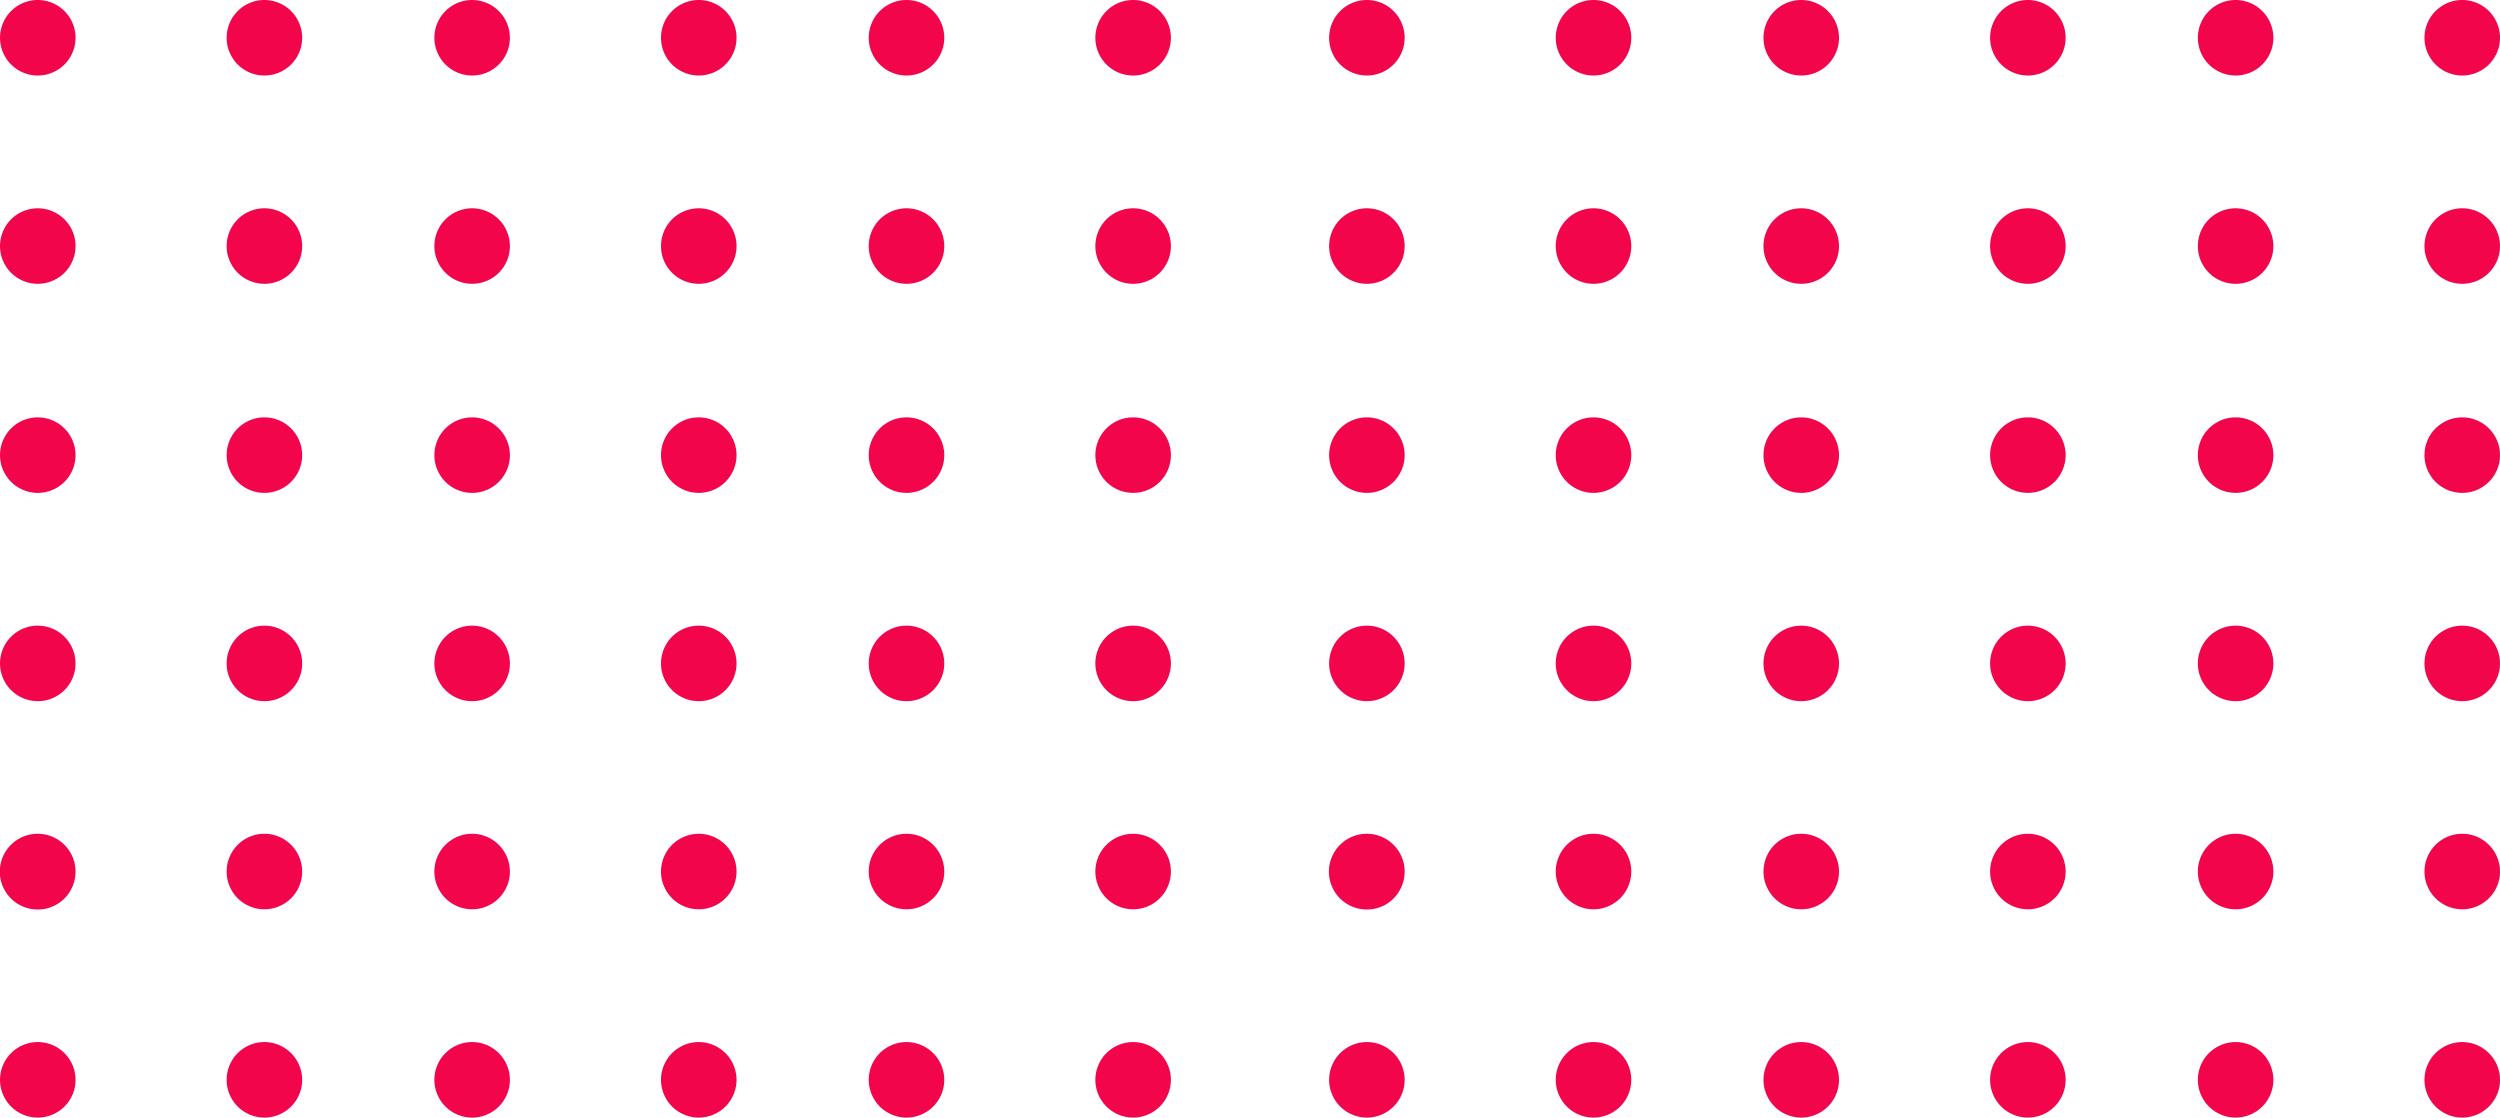 <svg id="Group" xmlns="http://www.w3.org/2000/svg" width="1006.312" height="449.943" viewBox="0 0 1006.312 449.943">
  <g id="Group_79" data-name="Group 79">
    <path id="Fill_1" data-name="Fill 1" d="M30.407,15.244A15.2,15.2,0,1,1,15.2,0a15.224,15.224,0,0,1,15.21,15.244" fill="#f2054b"/>
    <path id="Fill_3" data-name="Fill 3" d="M30.407,15.244A15.2,15.2,0,1,1,15.2,0,15.223,15.223,0,0,1,30.407,15.244" transform="translate(91.222)" fill="#f2054b"/>
    <path id="Fill_5" data-name="Fill 5" d="M30.407,15.244A15.2,15.2,0,1,1,15.2,0a15.224,15.224,0,0,1,15.2,15.244" transform="translate(174.841)" fill="#f2054b"/>
    <path id="Fill_7" data-name="Fill 7" d="M30.407,15.244A15.2,15.2,0,1,1,15.2,0a15.225,15.225,0,0,1,15.21,15.244" transform="translate(266.063)" fill="#f2054b"/>
    <path id="Fill_9" data-name="Fill 9" d="M30.407,15.244A15.2,15.2,0,1,1,15.2,0,15.221,15.221,0,0,1,30.407,15.244" transform="translate(349.683)" fill="#f2054b"/>
    <path id="Fill_14" data-name="Fill 14" d="M30.407,15.244A15.2,15.2,0,1,1,15.2,0a15.224,15.224,0,0,1,15.21,15.244" transform="translate(0 83.842)" fill="#f2054b"/>
    <path id="Fill_16" data-name="Fill 16" d="M30.407,15.244A15.2,15.2,0,1,1,15.2,0,15.223,15.223,0,0,1,30.407,15.244" transform="translate(91.222 83.842)" fill="#f2054b"/>
    <path id="Fill_18" data-name="Fill 18" d="M30.407,15.244A15.2,15.2,0,1,1,15.2,0a15.224,15.224,0,0,1,15.2,15.244" transform="translate(174.841 83.842)" fill="#f2054b"/>
    <path id="Fill_20" data-name="Fill 20" d="M30.407,15.244A15.2,15.2,0,1,1,15.2,0a15.225,15.225,0,0,1,15.21,15.244" transform="translate(266.063 83.842)" fill="#f2054b"/>
    <path id="Fill_22" data-name="Fill 22" d="M30.407,15.244A15.2,15.2,0,1,1,15.2,0,15.221,15.221,0,0,1,30.407,15.244" transform="translate(349.683 83.842)" fill="#f2054b"/>
    <path id="Fill_53" data-name="Fill 53" d="M30.407,15.244a15.418,15.418,0,0,1-3.263,9.436A15.023,15.023,0,0,1,15.2,30.488a15.244,15.244,0,1,1,15.21-15.244" transform="translate(0 335.612)" fill="#f2054b"/>
    <path id="Fill_55" data-name="Fill 55" d="M30.407,15.244A15.2,15.2,0,1,1,15.2,0,15.225,15.225,0,0,1,30.407,15.244" transform="translate(91.222 335.612)" fill="#f2054b"/>
    <path id="Fill_57" data-name="Fill 57" d="M30.407,15.244A15.2,15.2,0,1,1,15.2,0a15.226,15.226,0,0,1,15.2,15.244" transform="translate(174.841 335.612)" fill="#f2054b"/>
    <path id="Fill_59" data-name="Fill 59" d="M30.407,15.244A15.2,15.2,0,1,1,15.2,0a15.227,15.227,0,0,1,15.21,15.244" transform="translate(266.063 335.612)" fill="#f2054b"/>
    <path id="Fill_61" data-name="Fill 61" d="M30.407,15.244A15.2,15.2,0,1,1,15.2,0,15.223,15.223,0,0,1,30.407,15.244" transform="translate(349.683 335.612)" fill="#f2054b"/>
    <path id="Fill_66" data-name="Fill 66" d="M30.407,15.244A15.2,15.2,0,1,1,15.2,0a15.224,15.224,0,0,1,15.21,15.244" transform="translate(0 419.455)" fill="#f2054b"/>
    <path id="Fill_68" data-name="Fill 68" d="M30.407,15.244A15.2,15.2,0,1,1,15.2,0,15.223,15.223,0,0,1,30.407,15.244" transform="translate(91.222 419.455)" fill="#f2054b"/>
    <path id="Fill_70" data-name="Fill 70" d="M30.407,15.244A15.2,15.2,0,1,1,15.2,0a15.224,15.224,0,0,1,15.2,15.244" transform="translate(174.841 419.455)" fill="#f2054b"/>
    <path id="Fill_72" data-name="Fill 72" d="M30.407,15.244A15.2,15.2,0,1,1,15.2,0a15.225,15.225,0,0,1,15.21,15.244" transform="translate(266.063 419.455)" fill="#f2054b"/>
    <path id="Fill_74" data-name="Fill 74" d="M30.407,15.244A15.2,15.2,0,1,1,15.2,0,15.221,15.221,0,0,1,30.407,15.244" transform="translate(349.683 419.455)" fill="#f2054b"/>
    <path id="Fill_9_Copy" data-name="Fill 9 Copy" d="M30.407,15.244A15.2,15.2,0,1,1,15.2,0,15.221,15.221,0,0,1,30.407,15.244" transform="translate(440.905)" fill="#f2054b"/>
    <path id="Fill_22_Copy" data-name="Fill 22 Copy" d="M30.407,15.244A15.2,15.2,0,1,1,15.2,0,15.221,15.221,0,0,1,30.407,15.244" transform="translate(440.905 83.842)" fill="#f2054b"/>
    <path id="Fill_61_Copy" data-name="Fill 61 Copy" d="M30.407,15.244A15.2,15.2,0,1,1,15.2,0,15.223,15.223,0,0,1,30.407,15.244" transform="translate(440.905 335.612)" fill="#f2054b"/>
    <path id="Fill_74_Copy" data-name="Fill 74 Copy" d="M30.407,15.244A15.2,15.2,0,1,1,15.2,0,15.221,15.221,0,0,1,30.407,15.244" transform="translate(440.905 419.455)" fill="#f2054b"/>
    <path id="Fill_1-2" data-name="Fill 1" d="M30.407,15.244A15.2,15.2,0,1,1,15.2,0a15.224,15.224,0,0,1,15.21,15.244" transform="translate(0 168)" fill="#f2054b"/>
    <path id="Fill_3-2" data-name="Fill 3" d="M30.407,15.244A15.2,15.2,0,1,1,15.2,0,15.223,15.223,0,0,1,30.407,15.244" transform="translate(91.222 168)" fill="#f2054b"/>
    <path id="Fill_5-2" data-name="Fill 5" d="M30.407,15.244A15.2,15.2,0,1,1,15.2,0a15.224,15.224,0,0,1,15.2,15.244" transform="translate(174.841 168)" fill="#f2054b"/>
    <path id="Fill_7-2" data-name="Fill 7" d="M30.407,15.244A15.2,15.2,0,1,1,15.2,0a15.225,15.225,0,0,1,15.21,15.244" transform="translate(266.063 168)" fill="#f2054b"/>
    <path id="Fill_9-2" data-name="Fill 9" d="M30.407,15.244A15.2,15.2,0,1,1,15.2,0,15.221,15.221,0,0,1,30.407,15.244" transform="translate(349.683 168)" fill="#f2054b"/>
    <path id="Fill_14-2" data-name="Fill 14" d="M30.407,15.244A15.2,15.2,0,1,1,15.2,0a15.224,15.224,0,0,1,15.21,15.244" transform="translate(0 251.842)" fill="#f2054b"/>
    <path id="Fill_16-2" data-name="Fill 16" d="M30.407,15.244A15.2,15.2,0,1,1,15.2,0,15.223,15.223,0,0,1,30.407,15.244" transform="translate(91.222 251.842)" fill="#f2054b"/>
    <path id="Fill_18-2" data-name="Fill 18" d="M30.407,15.244A15.2,15.2,0,1,1,15.2,0a15.224,15.224,0,0,1,15.2,15.244" transform="translate(174.841 251.842)" fill="#f2054b"/>
    <path id="Fill_20-2" data-name="Fill 20" d="M30.407,15.244A15.2,15.2,0,1,1,15.2,0a15.225,15.225,0,0,1,15.21,15.244" transform="translate(266.063 251.842)" fill="#f2054b"/>
    <path id="Fill_22-2" data-name="Fill 22" d="M30.407,15.244A15.2,15.2,0,1,1,15.2,0,15.221,15.221,0,0,1,30.407,15.244" transform="translate(349.683 251.842)" fill="#f2054b"/>
    <path id="Fill_9_Copy-2" data-name="Fill 9 Copy" d="M30.407,15.244A15.2,15.2,0,1,1,15.2,0,15.221,15.221,0,0,1,30.407,15.244" transform="translate(440.905 168)" fill="#f2054b"/>
    <path id="Fill_22_Copy-2" data-name="Fill 22 Copy" d="M30.407,15.244A15.2,15.2,0,1,1,15.2,0,15.221,15.221,0,0,1,30.407,15.244" transform="translate(440.905 251.842)" fill="#f2054b"/>
  </g>
  <g id="Group_79-2" data-name="Group 79" transform="translate(535)">
    <path id="Fill_1-3" data-name="Fill 1" d="M30.407,15.244A15.2,15.2,0,1,1,15.2,0a15.224,15.224,0,0,1,15.21,15.244" fill="#f2054b"/>
    <path id="Fill_3-3" data-name="Fill 3" d="M30.407,15.244A15.2,15.2,0,1,1,15.2,0,15.223,15.223,0,0,1,30.407,15.244" transform="translate(91.222)" fill="#f2054b"/>
    <path id="Fill_5-3" data-name="Fill 5" d="M30.407,15.244A15.2,15.2,0,1,1,15.2,0a15.224,15.224,0,0,1,15.2,15.244" transform="translate(174.841)" fill="#f2054b"/>
    <path id="Fill_7-3" data-name="Fill 7" d="M30.407,15.244A15.2,15.2,0,1,1,15.2,0a15.225,15.225,0,0,1,15.21,15.244" transform="translate(266.063)" fill="#f2054b"/>
    <path id="Fill_9-3" data-name="Fill 9" d="M30.407,15.244A15.2,15.2,0,1,1,15.2,0,15.221,15.221,0,0,1,30.407,15.244" transform="translate(349.683)" fill="#f2054b"/>
    <path id="Fill_14-3" data-name="Fill 14" d="M30.407,15.244A15.2,15.2,0,1,1,15.2,0a15.224,15.224,0,0,1,15.21,15.244" transform="translate(0 83.842)" fill="#f2054b"/>
    <path id="Fill_16-3" data-name="Fill 16" d="M30.407,15.244A15.2,15.2,0,1,1,15.2,0,15.223,15.223,0,0,1,30.407,15.244" transform="translate(91.222 83.842)" fill="#f2054b"/>
    <path id="Fill_18-3" data-name="Fill 18" d="M30.407,15.244A15.2,15.2,0,1,1,15.2,0a15.224,15.224,0,0,1,15.2,15.244" transform="translate(174.841 83.842)" fill="#f2054b"/>
    <path id="Fill_20-3" data-name="Fill 20" d="M30.407,15.244A15.2,15.2,0,1,1,15.2,0a15.225,15.225,0,0,1,15.21,15.244" transform="translate(266.063 83.842)" fill="#f2054b"/>
    <path id="Fill_22-3" data-name="Fill 22" d="M30.407,15.244A15.2,15.2,0,1,1,15.2,0,15.221,15.221,0,0,1,30.407,15.244" transform="translate(349.683 83.842)" fill="#f2054b"/>
    <path id="Fill_53-2" data-name="Fill 53" d="M30.407,15.244a15.418,15.418,0,0,1-3.263,9.436A15.023,15.023,0,0,1,15.2,30.488a15.244,15.244,0,1,1,15.21-15.244" transform="translate(0 335.612)" fill="#f2054b"/>
    <path id="Fill_55-2" data-name="Fill 55" d="M30.407,15.244A15.2,15.2,0,1,1,15.2,0,15.225,15.225,0,0,1,30.407,15.244" transform="translate(91.222 335.612)" fill="#f2054b"/>
    <path id="Fill_57-2" data-name="Fill 57" d="M30.407,15.244A15.2,15.2,0,1,1,15.2,0a15.226,15.226,0,0,1,15.2,15.244" transform="translate(174.841 335.612)" fill="#f2054b"/>
    <path id="Fill_59-2" data-name="Fill 59" d="M30.407,15.244A15.2,15.2,0,1,1,15.2,0a15.227,15.227,0,0,1,15.21,15.244" transform="translate(266.063 335.612)" fill="#f2054b"/>
    <path id="Fill_61-2" data-name="Fill 61" d="M30.407,15.244A15.2,15.2,0,1,1,15.2,0,15.223,15.223,0,0,1,30.407,15.244" transform="translate(349.683 335.612)" fill="#f2054b"/>
    <path id="Fill_66-2" data-name="Fill 66" d="M30.407,15.244A15.2,15.2,0,1,1,15.2,0a15.224,15.224,0,0,1,15.21,15.244" transform="translate(0 419.455)" fill="#f2054b"/>
    <path id="Fill_68-2" data-name="Fill 68" d="M30.407,15.244A15.2,15.2,0,1,1,15.2,0,15.223,15.223,0,0,1,30.407,15.244" transform="translate(91.222 419.455)" fill="#f2054b"/>
    <path id="Fill_70-2" data-name="Fill 70" d="M30.407,15.244A15.2,15.2,0,1,1,15.2,0a15.224,15.224,0,0,1,15.2,15.244" transform="translate(174.841 419.455)" fill="#f2054b"/>
    <path id="Fill_72-2" data-name="Fill 72" d="M30.407,15.244A15.2,15.2,0,1,1,15.2,0a15.225,15.225,0,0,1,15.21,15.244" transform="translate(266.063 419.455)" fill="#f2054b"/>
    <path id="Fill_74-2" data-name="Fill 74" d="M30.407,15.244A15.2,15.2,0,1,1,15.2,0,15.221,15.221,0,0,1,30.407,15.244" transform="translate(349.683 419.455)" fill="#f2054b"/>
    <path id="Fill_9_Copy-3" data-name="Fill 9 Copy" d="M30.407,15.244A15.2,15.2,0,1,1,15.2,0,15.221,15.221,0,0,1,30.407,15.244" transform="translate(440.905)" fill="#f2054b"/>
    <path id="Fill_22_Copy-3" data-name="Fill 22 Copy" d="M30.407,15.244A15.2,15.2,0,1,1,15.2,0,15.221,15.221,0,0,1,30.407,15.244" transform="translate(440.905 83.842)" fill="#f2054b"/>
    <path id="Fill_61_Copy-2" data-name="Fill 61 Copy" d="M30.407,15.244A15.2,15.2,0,1,1,15.2,0,15.223,15.223,0,0,1,30.407,15.244" transform="translate(440.905 335.612)" fill="#f2054b"/>
    <path id="Fill_74_Copy-2" data-name="Fill 74 Copy" d="M30.407,15.244A15.2,15.2,0,1,1,15.2,0,15.221,15.221,0,0,1,30.407,15.244" transform="translate(440.905 419.455)" fill="#f2054b"/>
    <path id="Fill_1-4" data-name="Fill 1" d="M30.407,15.244A15.2,15.2,0,1,1,15.2,0a15.224,15.224,0,0,1,15.21,15.244" transform="translate(0 168)" fill="#f2054b"/>
    <path id="Fill_3-4" data-name="Fill 3" d="M30.407,15.244A15.2,15.2,0,1,1,15.2,0,15.223,15.223,0,0,1,30.407,15.244" transform="translate(91.222 168)" fill="#f2054b"/>
    <path id="Fill_5-4" data-name="Fill 5" d="M30.407,15.244A15.2,15.2,0,1,1,15.2,0a15.224,15.224,0,0,1,15.2,15.244" transform="translate(174.841 168)" fill="#f2054b"/>
    <path id="Fill_7-4" data-name="Fill 7" d="M30.407,15.244A15.2,15.2,0,1,1,15.2,0a15.225,15.225,0,0,1,15.21,15.244" transform="translate(266.063 168)" fill="#f2054b"/>
    <path id="Fill_9-4" data-name="Fill 9" d="M30.407,15.244A15.2,15.2,0,1,1,15.2,0,15.221,15.221,0,0,1,30.407,15.244" transform="translate(349.683 168)" fill="#f2054b"/>
    <path id="Fill_14-4" data-name="Fill 14" d="M30.407,15.244A15.2,15.2,0,1,1,15.2,0a15.224,15.224,0,0,1,15.21,15.244" transform="translate(0 251.842)" fill="#f2054b"/>
    <path id="Fill_16-4" data-name="Fill 16" d="M30.407,15.244A15.2,15.2,0,1,1,15.2,0,15.223,15.223,0,0,1,30.407,15.244" transform="translate(91.222 251.842)" fill="#f2054b"/>
    <path id="Fill_18-4" data-name="Fill 18" d="M30.407,15.244A15.2,15.2,0,1,1,15.2,0a15.224,15.224,0,0,1,15.2,15.244" transform="translate(174.841 251.842)" fill="#f2054b"/>
    <path id="Fill_20-4" data-name="Fill 20" d="M30.407,15.244A15.2,15.2,0,1,1,15.2,0a15.225,15.225,0,0,1,15.21,15.244" transform="translate(266.063 251.842)" fill="#f2054b"/>
    <path id="Fill_22-4" data-name="Fill 22" d="M30.407,15.244A15.2,15.2,0,1,1,15.2,0,15.221,15.221,0,0,1,30.407,15.244" transform="translate(349.683 251.842)" fill="#f2054b"/>
    <path id="Fill_9_Copy-4" data-name="Fill 9 Copy" d="M30.407,15.244A15.2,15.2,0,1,1,15.2,0,15.221,15.221,0,0,1,30.407,15.244" transform="translate(440.905 168)" fill="#f2054b"/>
    <path id="Fill_22_Copy-4" data-name="Fill 22 Copy" d="M30.407,15.244A15.2,15.2,0,1,1,15.2,0,15.221,15.221,0,0,1,30.407,15.244" transform="translate(440.905 251.842)" fill="#f2054b"/>
  </g>
</svg>
